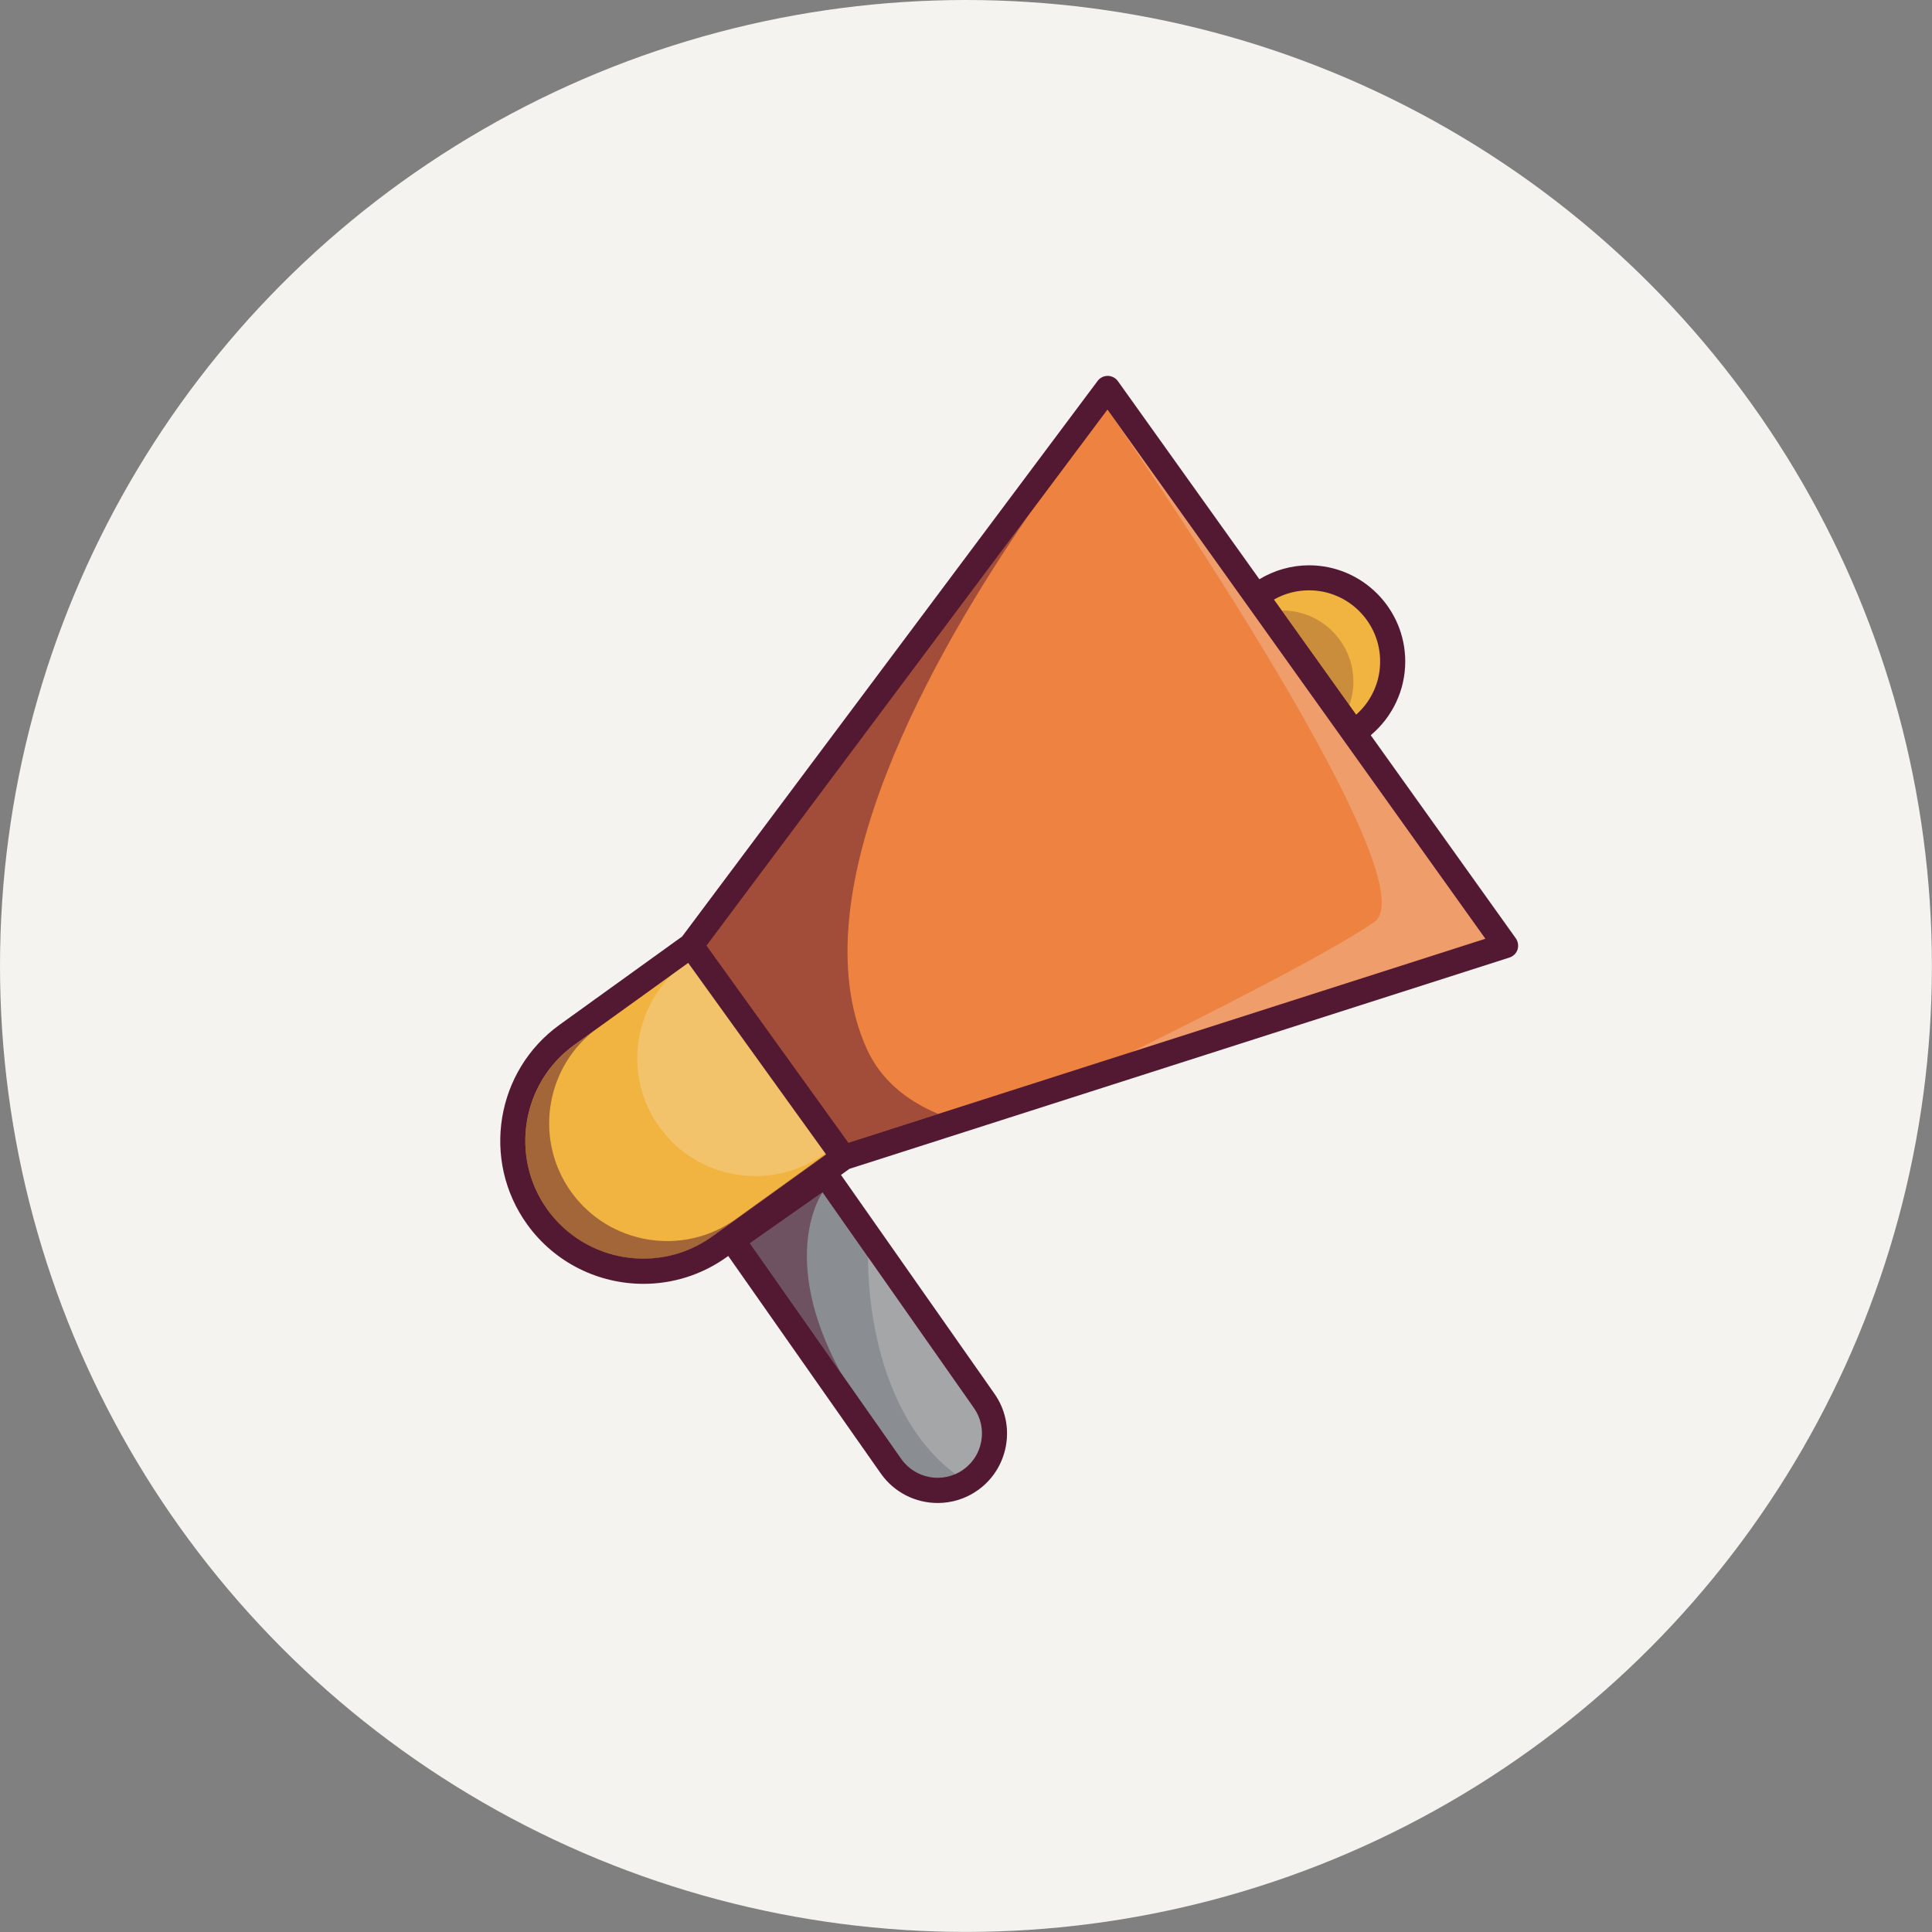 <?xml version="1.0" encoding="utf-8"?>
<svg version="1.1"
	 xmlns="http://www.w3.org/2000/svg" xmlns:xlink="http://www.w3.org/1999/xlink" x="0px" y="0px" viewBox="0 0 238.55 238.55">
<rect x="0" y="0" width="238.55" height="238.55" fill="#808080" stroke="none"/>
<style type="text/css">
	.st0{fill:none;stroke:#541932;stroke-width:5;stroke-linecap:round;stroke-miterlimit:10;}
	.st1{fill:#FBF0E5;}
	.st2{fill:#F5F6F8;}
	.st3{fill:#EE8240;}
	.st4{fill:#F2B440;}
	.st5{fill:#666666;}
	.st6{fill:#8A8D91;}
	.st7{fill:#212121;}
	.st8{fill:#541932;}
	.st9{fill:none;stroke:#541932;stroke-width:8;stroke-linecap:round;stroke-miterlimit:10;}
	.st10{fill:none;stroke:#541932;stroke-width:5;stroke-linecap:round;stroke-linejoin:round;stroke-miterlimit:10;}
	.st11{fill:#F5F3EF;}
	.st12{fill:#F2DBC7;}
	.st13{opacity:0.25;fill:#FFFFFF;}
	.st14{opacity:0.05;fill:#541932;}
	.st15{opacity:0.25;fill:#541932;}
	.st16{opacity:0.5;}
	.st17{fill:#FFFFFF;}
	.st18{opacity:0.5;fill:#FFFFFF;}
	.st19{opacity:0.5;fill:#541932;}
	.st20{opacity:0.75;}
	.st21{fill:#E3EDFC;}
	.st22{opacity:0.25;}
	.st23{opacity:0.75;fill:#FFFFFF;}
	.st24{opacity:0.2;fill:#541932;}
	.st25{opacity:0.5;fill:#F5F3EF;}
	.st26{opacity:0.25;fill:#F5F3EF;}
</style>
<switch>
	
	<g>
		<g id="Layer_1">
		</g>
		<g id="Layer_2">
			<g>
				<circle class="st11" cx="119.27" cy="119.27" r="119.27"/>
				<g>
					<path class="st8" d="M187.15,115.84l-17.9-25.06c2.68-2.25,4.26-5.56,4.26-9.1c0-6.55-5.33-11.88-11.88-11.88
						c-2.17,0-4.29,0.61-6.13,1.72l-17.47-24.46c-0.29-0.4-0.75-0.64-1.24-0.65c-0.01,0-0.01,0-0.02,0c-0.49,0-0.95,0.23-1.24,0.62
						l-51.3,68.6l-15.12,10.89c-7.91,5.69-9.71,16.75-4.02,24.66c3.45,4.79,8.87,7.34,14.36,7.34c3.57,0,7.18-1.08,10.3-3.32
						l0.17-0.12l18.83,26.85c1.67,2.38,4.33,3.65,7.03,3.65c1.7,0,3.42-0.5,4.91-1.55c1.87-1.31,3.12-3.28,3.52-5.54
						c0.4-2.25-0.11-4.53-1.42-6.4l-18.95-27.02l1.04-0.75l81.5-26.09c0.47-0.15,0.84-0.52,1-0.99
						C187.52,116.76,187.44,116.24,187.15,115.84z"/>
					<path class="st4" d="M161.63,72.89c4.84,0,8.78,3.94,8.78,8.78c0,2.54-1.09,4.92-2.96,6.57L157.3,74.03
						C158.61,73.28,160.09,72.89,161.63,72.89z"/>
					<path class="st4" d="M87.94,152.67c-6.52,4.69-15.64,3.21-20.34-3.31c-4.69-6.52-3.21-15.64,3.31-20.34l14.06-10.12L102,142.55
						L87.94,152.67z"/>
					<path class="st6" d="M120.25,173.85c0.84,1.2,1.16,2.65,0.91,4.09c-0.25,1.44-1.05,2.7-2.25,3.54
						c-2.47,1.73-5.89,1.13-7.63-1.34l-18.68-26.63l8.96-6.29L120.25,173.85z"/>
					<polygon class="st3" points="104.76,141.09 87.25,116.76 136.74,50.57 183.4,115.91 					"/>
				</g>
				<path class="st19" d="M90.88,150.5c-6.52,4.69-15.64,3.21-20.34-3.31c-4.51-6.27-3.3-14.94,2.61-19.77l-2.23,1.61
					c-6.52,4.69-8.01,13.82-3.31,20.34c4.69,6.52,13.82,8.01,20.34,3.31L102,142.55l-0.03-0.04L90.88,150.5z"/>
				<path class="st26" d="M81.42,139.16c4.69,6.52,13.82,8.01,20.34,3.31l0.12-0.09l-16.9-23.49l-2.02,1.45
					C77.99,125.31,77.19,133.29,81.42,139.16z"/>
				<path class="st19" d="M106.99,129.43c-8.63-19.3,8.47-49.09,20.13-65.99l-39.87,53.32l17.51,24.33l11.08-3.55
					C111.76,135.82,108.67,133.2,106.99,129.43z"/>
				<path class="st26" d="M136.74,50.57c0,0,40.46,58.05,32.93,63.28c-5.62,3.9-21.95,12.1-29.9,16.02l43.63-13.97L136.74,50.57z"/>
				<path class="st15" d="M158.32,75.38c-0.02,0-0.04,0-0.05,0l8.34,11.68c0.32-0.92,0.5-1.9,0.5-2.9
					C167.1,79.32,163.16,75.38,158.32,75.38z"/>
				<path class="st19" d="M103.79,169.45c-7.82-14.43-2.22-22.23-2.22-22.23l-8.96,6.29L103.79,169.45z"/>
				<path class="st26" d="M121.16,177.94c0.25-1.44-0.07-2.89-0.91-4.09l-13.06-18.63l0,0c0,0-0.59,18.25,10.76,26.79
					c0.33-0.14,0.66-0.33,0.97-0.54C120.11,180.63,120.91,179.38,121.16,177.94z"/>
			</g>
		</g>
	</g>
</switch>
</svg>
